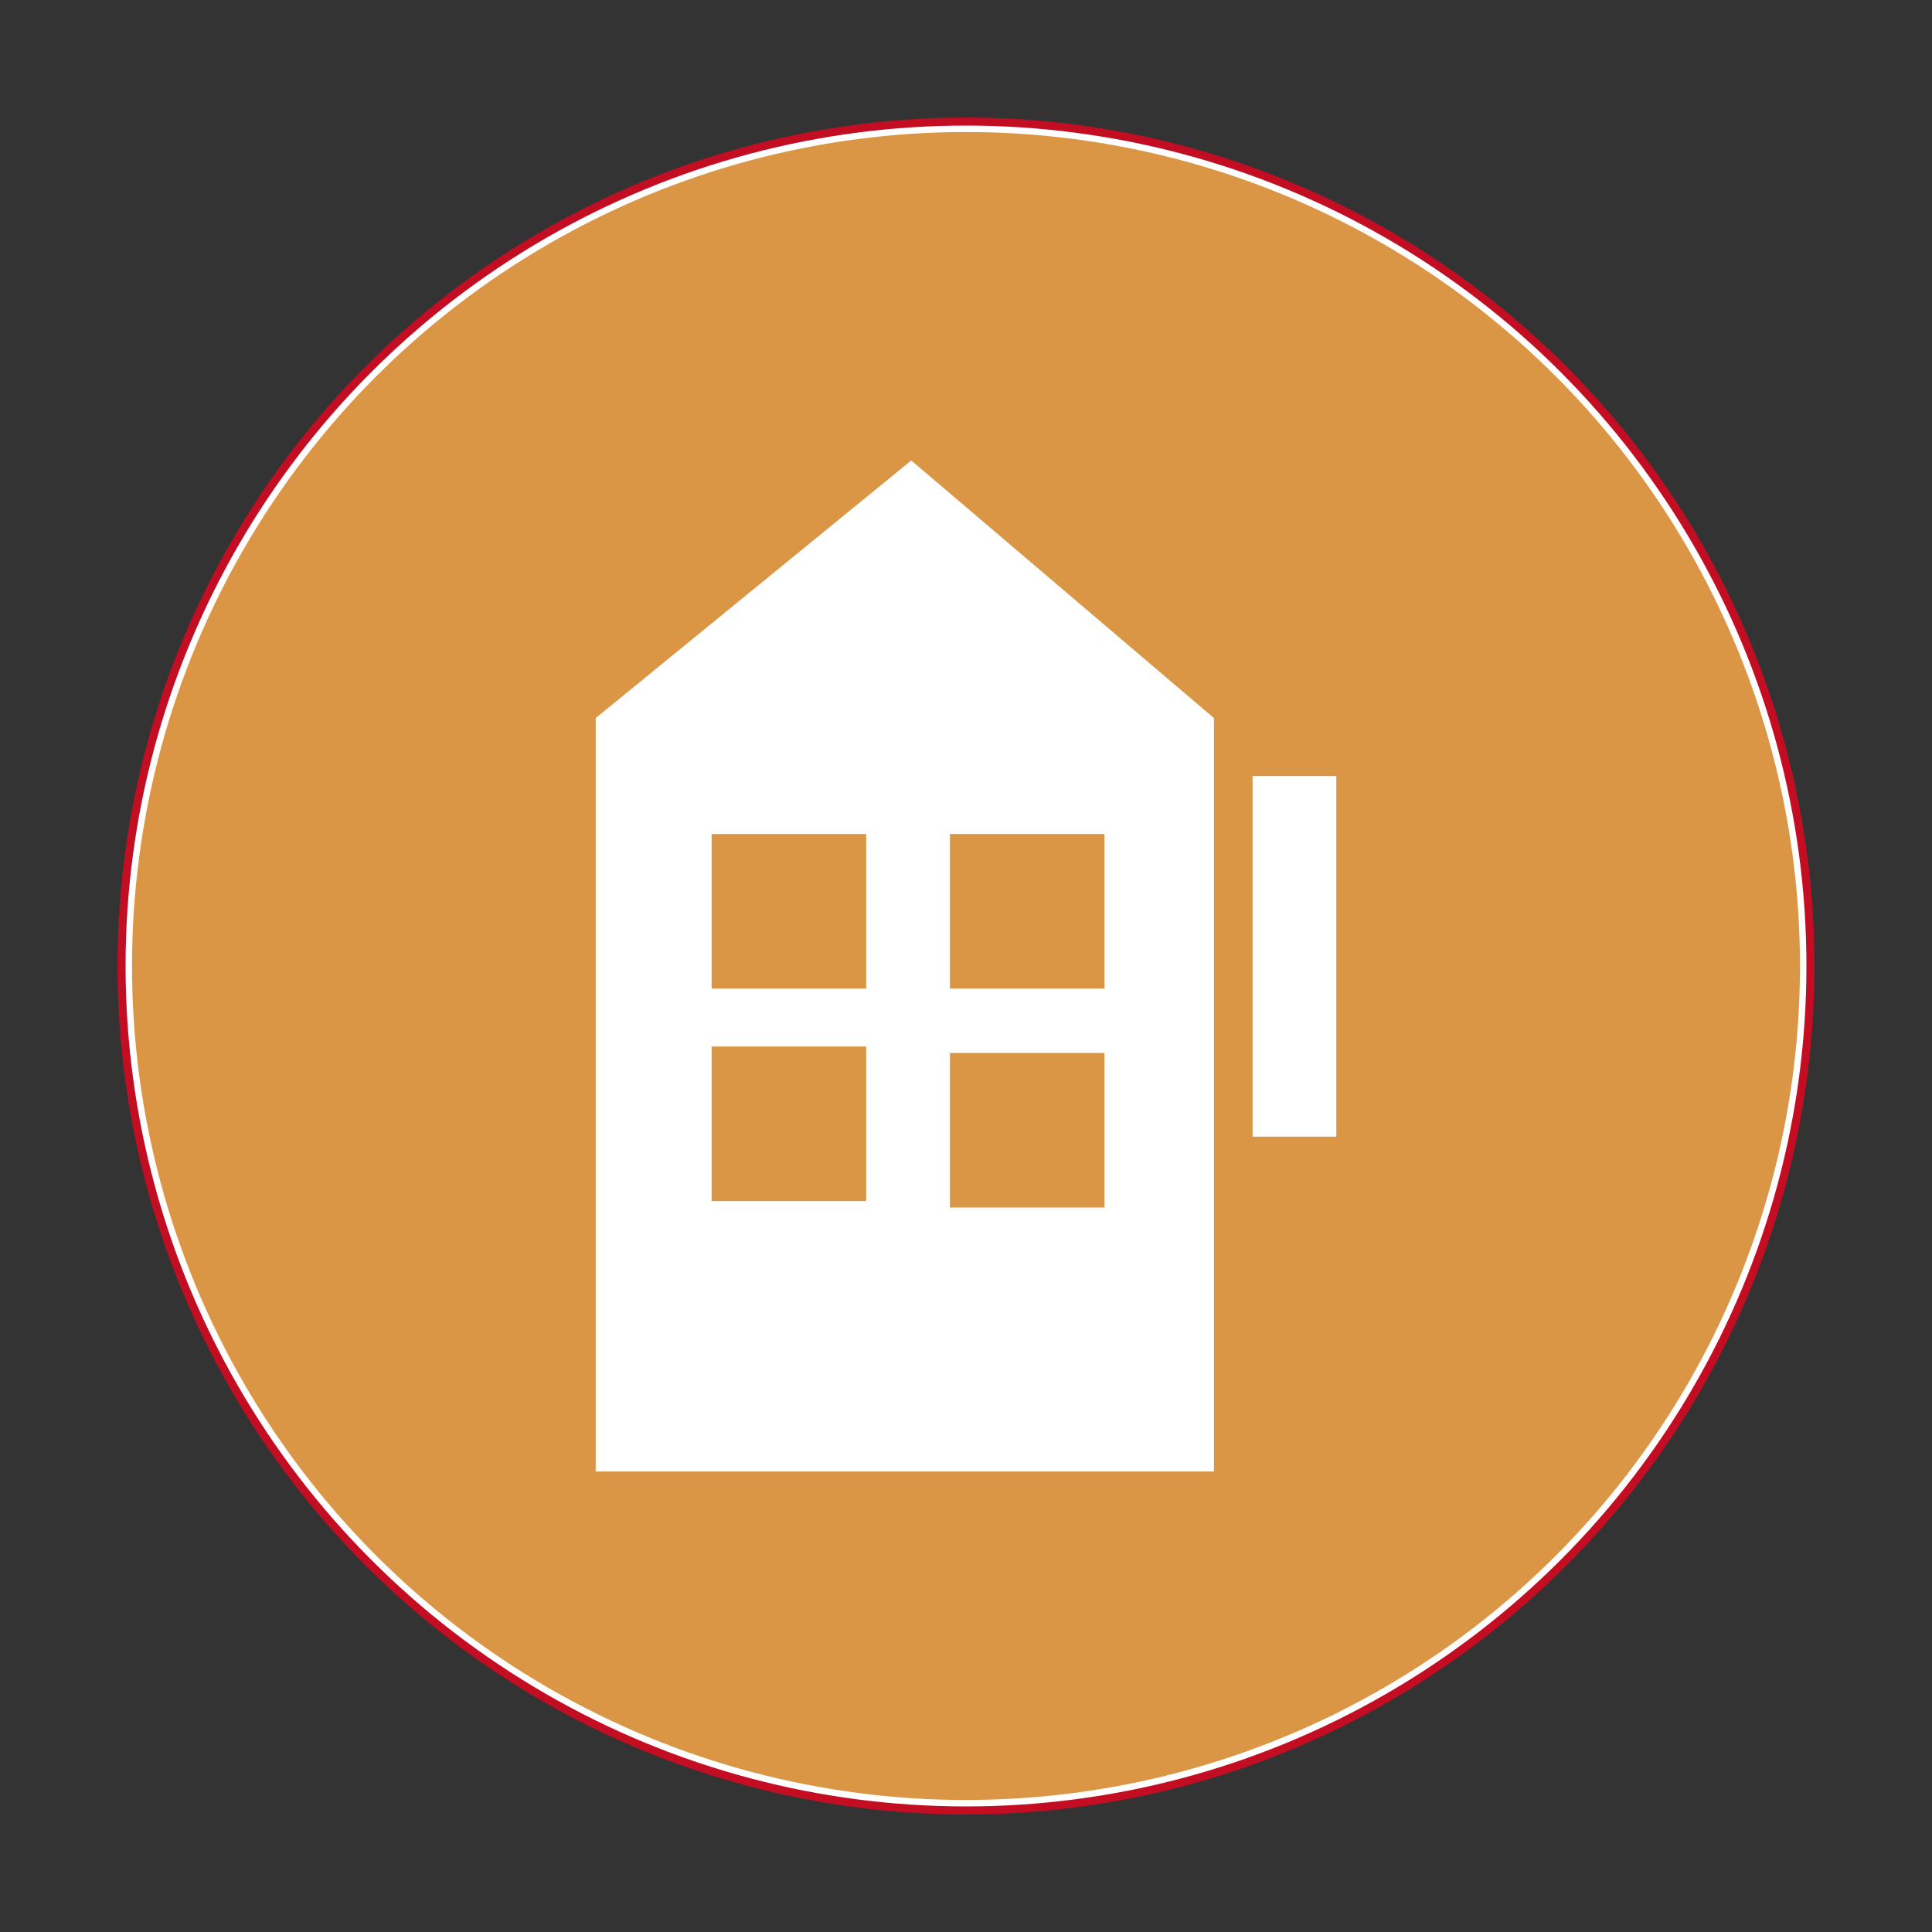 <?xml version="1.0" encoding="utf-8"?>
<!-- Generator: Adobe Illustrator 16.0.0, SVG Export Plug-In . SVG Version: 6.00 Build 0)  -->
<!DOCTYPE svg PUBLIC "-//W3C//DTD SVG 1.1//EN" "http://www.w3.org/Graphics/SVG/1.1/DTD/svg11.dtd">
<svg version="1.1" id="Layer_1" xmlns="http://www.w3.org/2000/svg" xmlns:xlink="http://www.w3.org/1999/xlink" x="0px" y="0px"
	 width="300px" height="300px" viewBox="0 0 300 300" enable-background="new 0 0 300 300" xml:space="preserve">
<rect x="0" y="0" width="300" height="300" fill="#333333" stroke="none"/>
<g id="底_x5F_被選取">
	<circle fill="#A38A77" stroke="#C30D23" stroke-width="3.5" cx="150" cy="150" r="130"/>
</g>
<g id="底">
	<circle fill="#DB9645" stroke="#FFFFFF" cx="150" cy="150" r="130"/>
</g>
<g id="txt">
	<g>
		<rect x="194.5" y="120.5" fill="#FFFFFF" width="13" height="56"/>
		<path fill="#FFFFFF" d="M141.5,71.5l-49,40v69c0,17,0,48,0,48h96c0,0,0-31,0-48v-69L141.5,71.5z M134.5,186.5h-24v-24h24V186.5z
			 M134.5,153.5h-24v-24h24V153.5z M171.5,187.5h-24v-24h24V187.5z M171.5,153.5h-24v-24h24V153.5z"/>
	</g>
</g>
<g id="icon_1_">
</g>
</svg>
